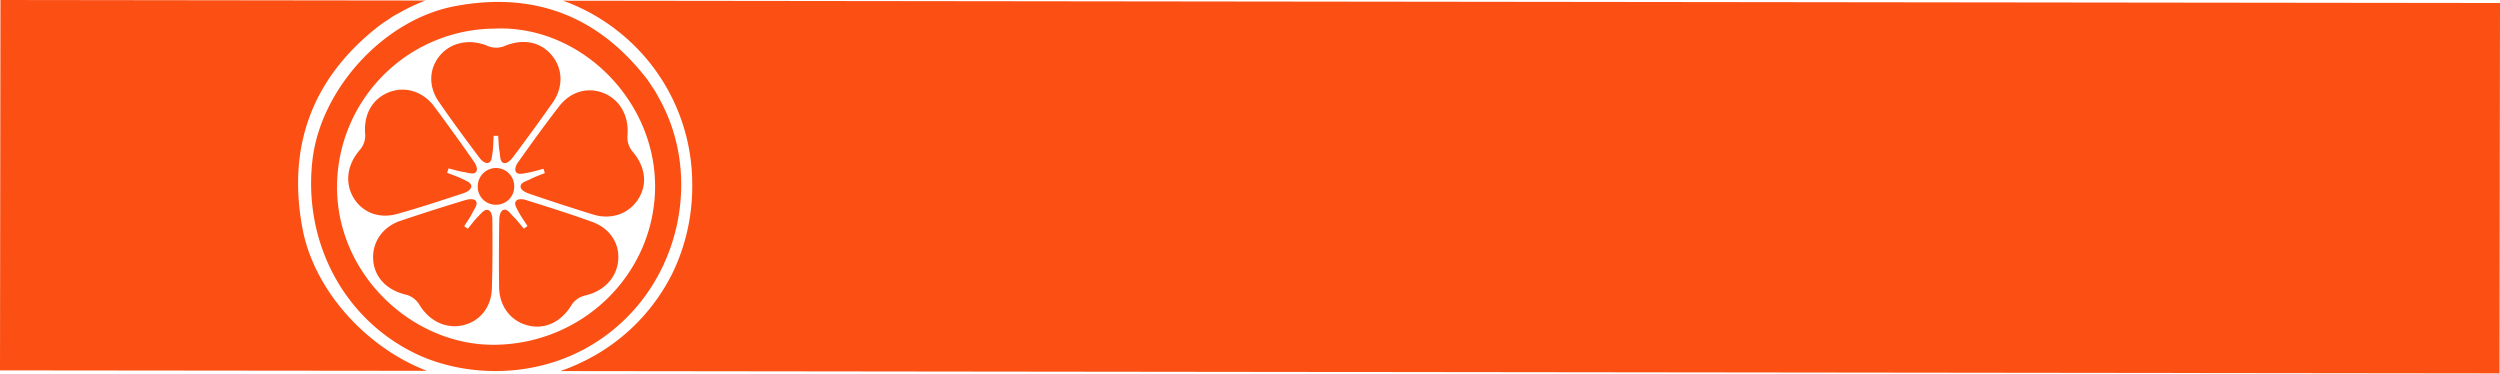 <svg xmlns="http://www.w3.org/2000/svg" viewBox="0 0 1079.98 161.35"><defs><style>.cls-1{fill:#fb4f14;}</style></defs><title>barraLateralH</title><g id="Capa_2" data-name="Capa 2"><g id="Capa_1-2" data-name="Capa 1"><path class="cls-1" d="M243.28.3l836.7,1-.2,160-837.71-1a87.55,87.55,0,0,0,11.82-5.09,83.92,83.92,0,0,0,36.88-37.76,85.83,85.83,0,0,0,8.27-37.11,84.09,84.09,0,0,0-24.93-60.56A85.13,85.13,0,0,0,243.28.3Z"/><path class="cls-1" d="M.2,0,183.83.23a78,78,0,0,0-11.47,5.4c-.24.14-.48.26-.72.39a23.37,23.37,0,0,0-3.74,2.33,47.45,47.45,0,0,0-5.65,4c-27.56,22.15-38.18,51.21-31.58,86.35,5,26.68,27.49,51.42,53.72,61.49L0,160Z"/><g id="g901-6-8"><path id="path903-2-7" class="cls-1" d="M227.91,97.7c-1.35-2.12-2.84-4.16-4-6.38-.66-1.3-1.92-3.11-1.08-4.35s3.09-1,4.35-.56c9.59,3,19.17,6,28.62,9.44,7.77,2.79,12,9.45,11.23,16.86-.74,7.6-6.49,13.26-14.49,15a9.51,9.51,0,0,0-5.55,3.92c-4.37,7.27-11.23,10.79-18.76,9s-12.51-8.28-12.62-16.49q-.18-14.48.07-29c0-1.51.31-4,1.89-4.5s2.94,1.7,4.12,2.84c1.68,1.62,3.09,3.52,4.61,5.31l1.58-1.14"/></g><g id="g905-9-9"><path id="path907-1-2" class="cls-1" d="M202.12,98.78c1.61-1.93,3.1-4,4.88-5.73,1-1,2.38-2.78,3.82-2.35s1.86,2.63,1.87,4c.08,10,.13,20-.21,30-.28,8.22-5.35,14.25-12.64,15.84-7.48,1.64-14.66-2.07-18.8-9.12a9.57,9.57,0,0,0-5.46-4.07c-8.28-1.9-13.76-7.32-14.35-15s4.06-14.41,11.87-17q13.76-4.62,27.67-8.84c1.45-.44,4-.95,4.88.41s-.72,3.31-1.45,4.78c-1,2.09-2.42,4-3.66,6l1.58,1.15"/></g><g id="g909-2-0"><path id="path911-7-2" class="cls-1" d="M222.13,81A7.76,7.76,0,0,1,214,88.43l-.33,0a7.76,7.76,0,0,1-7.26-8.52A7.86,7.86,0,0,1,222.12,81"/></g><g id="g913-0-3"><path id="path915-9-7" class="cls-1" d="M214.43,12.36a68.52,68.52,0,0,0-68.82,67.09c-.83,38.62,32.35,69.92,68.21,69.49,37.92-.45,68.31-30.27,69.16-67,.87-37.83-31.54-70.75-68.55-69.62M281.71,37.5a24.48,24.48,0,0,1,2.55,4.17C301.74,71.88,295.75,112,271,136.92c-27.5,27.71-66.92,27.77-91.71,15.72C147.94,137.39,130.9,103.85,135,69c3.56-30.38,30.63-60.51,61.54-66.34,32.89-6.21,60.28,3.38,81.41,29.55a42.16,42.16,0,0,1,3.77,5.27"/></g><g id="g917-3-5"><path id="path919-6-9" class="cls-1" d="M213.26,58.67c-.15,2.5-.14,5-.53,7.5-.23,1.44-.27,3.65-1.68,4.15s-3.06-1-3.86-2.08c-6-8-12-16.08-17.67-24.35-4.66-6.8-4.14-14.64.79-20.22s13.05-7,20.57-3.73a9.58,9.58,0,0,0,6.81.06c7.81-3.36,15.44-2.2,20.49,3.66s5.28,14,.54,20.73q-8.36,11.84-17.06,23.44c-.91,1.21-2.63,3.09-4.17,2.55s-1.39-3.09-1.67-4.71c-.41-2.3-.43-4.66-.61-7Z"/></g><g id="g921-0-2"><path id="path923-6-2" class="cls-1" d="M234.81,72.91c-2.44.62-4.85,1.41-7.32,1.8-1.44.23-3.56.87-4.49-.32s0-3.22.8-4.3c5.81-8.17,11.66-16.32,17.81-24.24,5.06-6.51,12.7-8.43,19.55-5.47,7,3,10.67,10.24,9.89,18.36a9.48,9.48,0,0,0,2,6.48c5.6,6.38,6.85,14,2.81,20.56s-11.76,9.32-19.63,6.89q-13.88-4.29-27.63-9c-1.43-.49-3.76-1.53-3.71-3.17s2.52-2.27,4-3c2.07-1.09,4.32-1.85,6.49-2.74l-.6-1.85"/></g><g id="g925-2-8"><path id="path927-6-9" class="cls-1" d="M193.16,74.65c2.33.93,4.75,1.72,7,2.85,1.3.67,3.38,1.4,3.43,2.9s-1.94,2.57-3.2,3c-9.53,3.16-19.09,6.29-28.75,9-7.94,2.27-15.24-.69-19-7.12-3.87-6.59-2.52-14.54,2.92-20.64a9.48,9.48,0,0,0,2.21-6.42C157,49.81,160.5,43,167.66,40s15-.58,19.92,6q8.64,11.63,16.95,23.52c.87,1.24,2.12,3.46,1.11,4.75s-3.38.34-5,.1c-2.32-.34-4.57-1.06-6.86-1.62l-.62,1.85"/></g></g></g></svg>